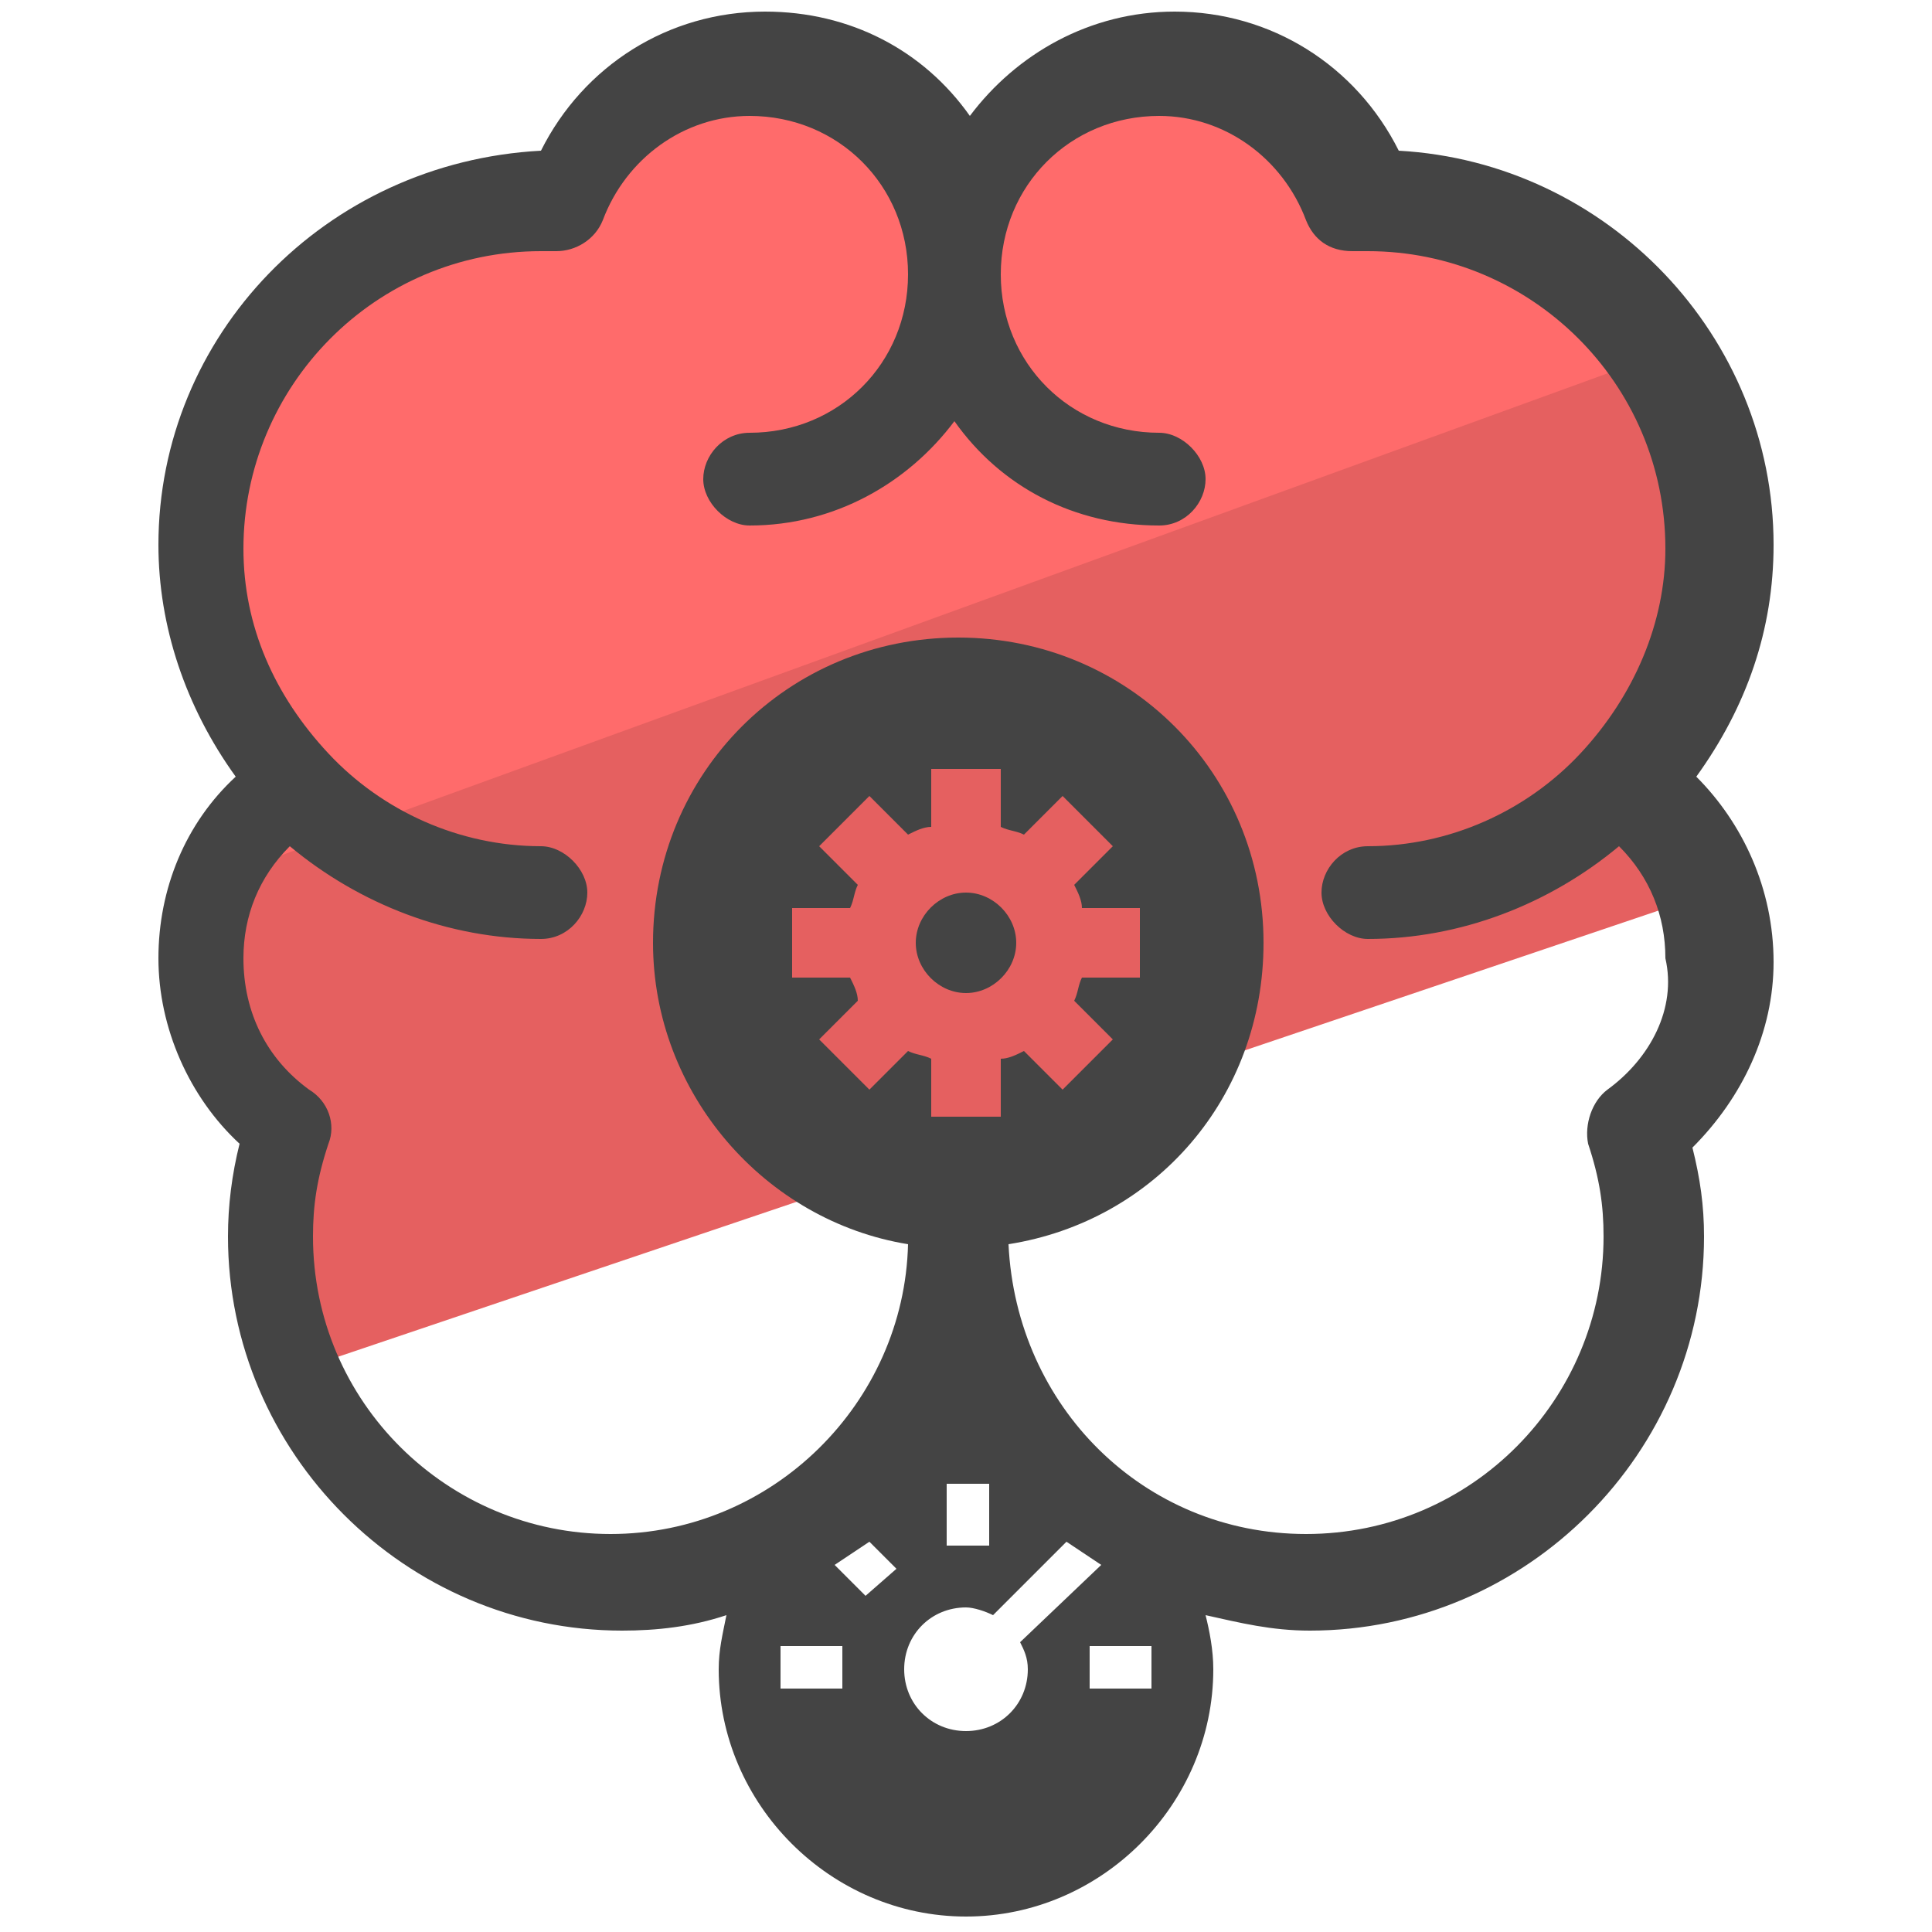 <svg xmlns="http://www.w3.org/2000/svg" id="Layer_1" x="0" y="0" version="1.1" viewBox="0 0 50 50" xml:space="preserve"><style>.st2{fill:#444}</style><path fill="#e56060" d="M44.3 23.1l-1.2-2.8 1.2-6-1.1-5.9L5.4 22.2l2.5 13.2z"/><path fill="#ff6b6b" d="M43.7 8.9L29.5 1.6 25 4l-2.7-2.4-5.2 1.3L7.9 8l-2.5 5.4 2.5 6.9-3 2.7"/><path d="M43.9 20.1c1.3-1.8 2-3.8 2-6 0-5.4-4.3-9.9-9.7-10.2C35.1 1.7 32.9.3 30.4.3c-2.2 0-4.1 1.1-5.3 2.7C23.9 1.3 22 .3 19.8.3c-2.5 0-4.7 1.4-5.8 3.6-5.6.3-9.9 4.8-9.9 10.2 0 2.1.7 4.2 2 6-1.3 1.2-2 2.9-2 4.7 0 1.8.8 3.6 2.1 4.8-.2.8-.3 1.6-.3 2.4 0 5.6 4.6 10.2 10.2 10.2.9 0 1.8-.1 2.7-.4-.1.5-.2.9-.2 1.4 0 3.5 2.9 6.4 6.4 6.4s6.4-2.9 6.4-6.4c0-.5-.1-1-.2-1.4.9.2 1.7.4 2.7.4 5.6 0 10.2-4.6 10.2-10.2 0-.8-.1-1.5-.3-2.3 1.3-1.3 2.1-3 2.1-4.8 0-1.9-.8-3.6-2-4.8zM22 25.3h-1.5v-1.8H22c.1-.2.1-.4.2-.6l-1-1 1.3-1.3 1 1c.2-.1.4-.2.6-.2v-1.5h1.8v1.5c.2.1.4.1.6.2l1-1 1.3 1.3-1 1c.1.2.2.4.2.6h1.5v1.8H28c-.1.2-.1.4-.2.6l1 1-1.3 1.3-1-1c-.2.1-.4.2-.6.2v1.5h-1.8v-1.5c-.2-.1-.4-.1-.6-.2l-1 1-1.3-1.3 1-1c0-.2-.1-.4-.2-.6zm2.5 13.1h1.1V40h-1.1v-1.6zm-2.7 5.3h-1.6v-1.1h1.6v1.1zm.6-2.4l-.8-.8.9-.6.7.7-.8.7zm7.4 2.4h-1.6v-1.1h1.6v1.1zm-3.4-1.2c.1.2.2.4.2.7 0 .9-.7 1.6-1.6 1.6-.9 0-1.6-.7-1.6-1.6 0-.9.7-1.6 1.6-1.6.2 0 .5.1.7.2l1.9-1.9.9.6-2.1 2zm15.2-14.3c-.4.3-.6.9-.5 1.4.3.9.4 1.6.4 2.4 0 4.2-3.4 7.7-7.7 7.7-4.2 0-7.5-3.3-7.7-7.5 3.8-.6 6.6-3.8 6.6-7.8 0-4.4-3.5-7.9-7.9-7.9s-7.9 3.5-7.9 7.9c0 3.9 2.9 7.2 6.6 7.8-.1 4.1-3.5 7.5-7.7 7.5S8.1 36.3 8.1 32c0-.8.1-1.5.4-2.4.2-.5 0-1.1-.5-1.4-1.1-.8-1.7-2-1.7-3.4 0-1.1.4-2.1 1.2-2.9 1.8 1.5 4.1 2.4 6.5 2.4.7 0 1.2-.6 1.2-1.2s-.6-1.2-1.2-1.2c-2.1 0-4.1-.9-5.5-2.4-1.4-1.5-2.2-3.3-2.2-5.3 0-4.2 3.4-7.7 7.7-7.7h.4c.5 0 1-.3 1.2-.8.6-1.6 2.1-2.7 3.8-2.7 2.3 0 4.1 1.8 4.1 4.1s-1.8 4.1-4.1 4.1c-.7 0-1.2.6-1.2 1.2s.6 1.2 1.2 1.2c2.2 0 4.1-1.1 5.3-2.7 1.2 1.7 3.1 2.7 5.3 2.7.7 0 1.2-.6 1.2-1.2s-.6-1.2-1.2-1.2c-2.3 0-4.1-1.8-4.1-4.1S27.7 3 30 3c1.7 0 3.2 1.1 3.8 2.7.2.5.6.8 1.2.8h.4c4.2 0 7.7 3.4 7.7 7.7 0 1.9-.8 3.8-2.2 5.3-1.4 1.5-3.4 2.4-5.5 2.4-.7 0-1.2.6-1.2 1.2s.6 1.2 1.2 1.2c2.4 0 4.7-.9 6.5-2.4.8.8 1.2 1.8 1.2 2.9.3 1.3-.4 2.6-1.5 3.4z" class="st2"/><path d="M25 25.7c.7 0 1.3-.6 1.3-1.3 0-.7-.6-1.3-1.3-1.3-.7 0-1.3.6-1.3 1.3 0 .7.6 1.3 1.3 1.3z" class="st2"/></svg>